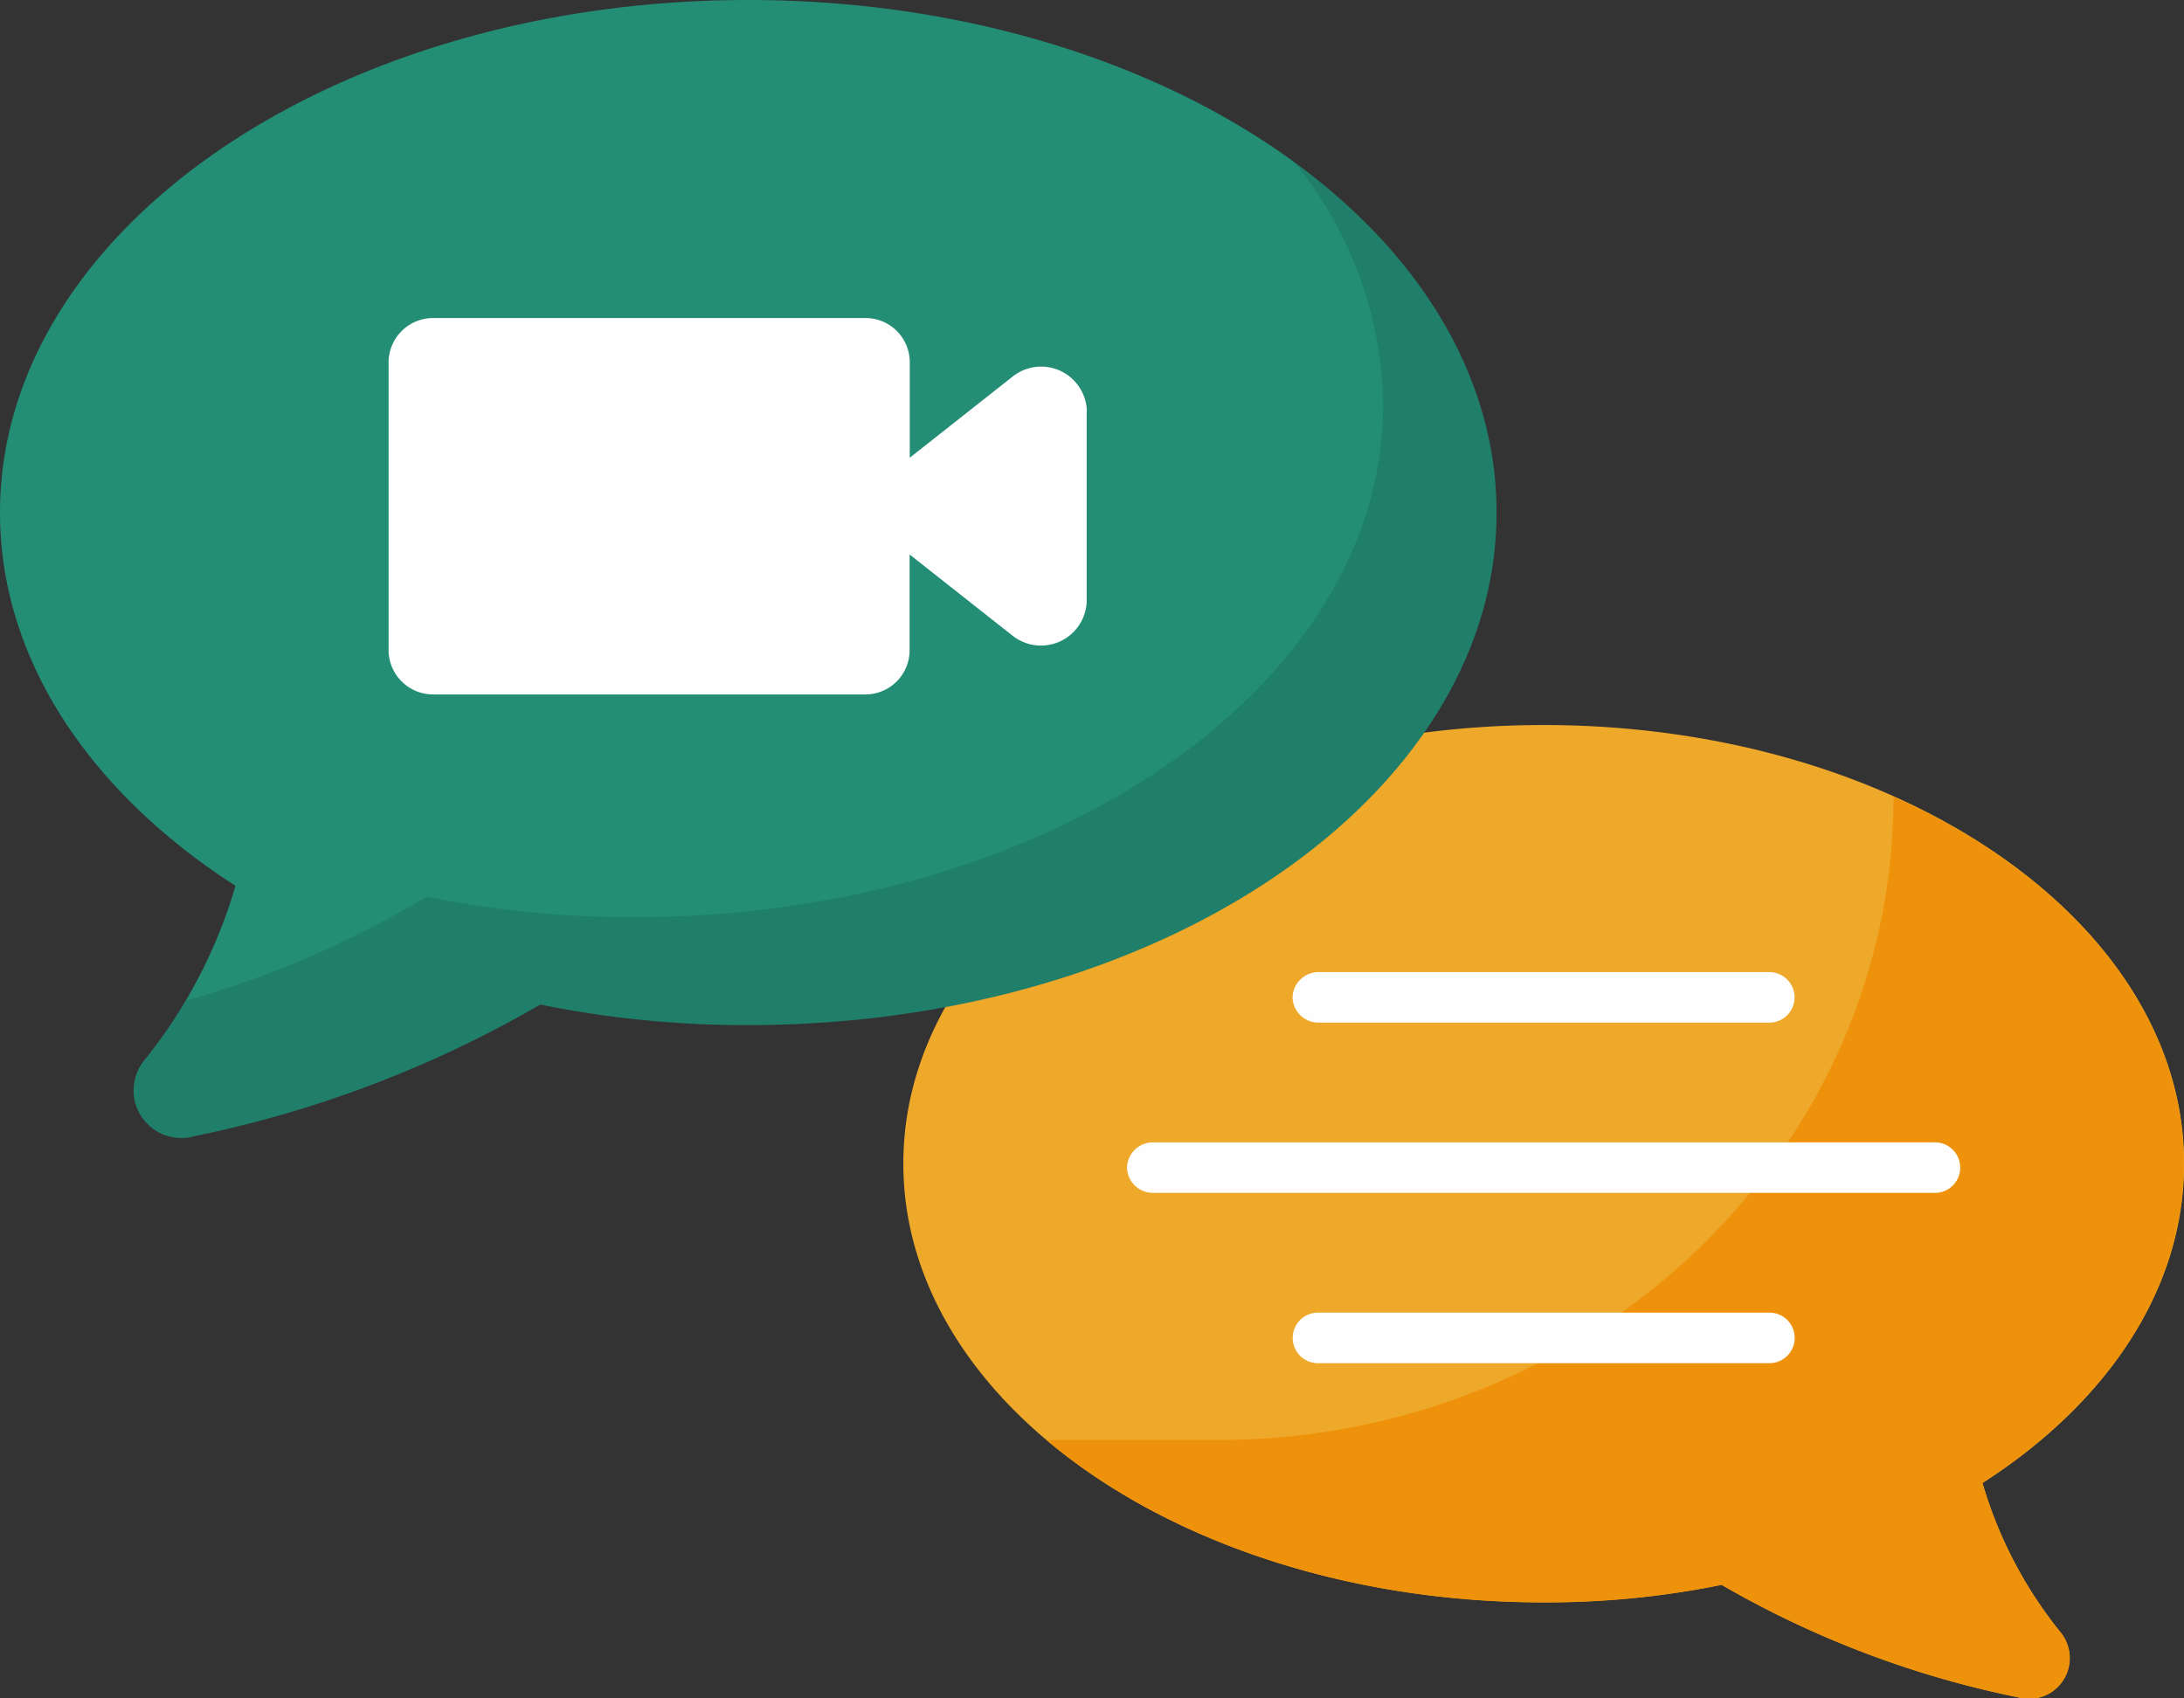 <svg id="Virtual_session" data-name="Virtual session" xmlns="http://www.w3.org/2000/svg" width="72" height="56" viewBox="0 0 72 56">
  <rect x="0" y="0" width="72" height="56" fill="#333333" stroke="none"/>
  <g id="Group_7142" data-name="Group 7142">
    <path id="Path_11766" data-name="Path 11766" d="M42.022,58.965c0,7.99,9.455,14.465,21.11,14.465A28.966,28.966,0,0,0,69,72.852a32.322,32.322,0,0,0,9.763,3.707,1.344,1.344,0,0,0,1.425-2.119A14.128,14.128,0,0,1,77.6,69.5c4.088-2.629,6.647-6.371,6.647-10.53,0-7.99-9.455-14.465-21.11-14.465S42.022,50.975,42.022,58.965Z" transform="translate(-12.242 -20.599)" fill="#eea82a"/>
    <path id="Path_11767" data-name="Path 11767" d="M79.1,70.408c4.088-2.629,6.647-6.371,6.647-10.53,0-5.069-3.813-9.522-9.572-12.1,0,11.715-9.977,21.213-22.285,21.213H48.249c3.871,3.267,9.773,5.357,16.391,5.357a28.967,28.967,0,0,0,5.867-.579,32.352,32.352,0,0,0,9.768,3.708A1.342,1.342,0,0,0,81.7,75.357a14.132,14.132,0,0,1-2.595-4.95Z" transform="translate(-13.751 -21.511)" fill="#ef920b"/>
    <path id="Path_11768" data-name="Path 11768" d="M51.6,27.9c0,9.337-11.049,16.9-24.668,16.9a33.859,33.859,0,0,1-6.856-.677A37.8,37.8,0,0,1,8.669,48.463,1.571,1.571,0,0,1,7,45.987a16.517,16.517,0,0,0,3.027-5.779C5.254,37.137,2.264,32.763,2.264,27.9c0-9.337,11.049-16.9,24.668-16.9S51.6,18.567,51.6,27.9Z" transform="translate(-2.264 -11)" fill="#238d76"/>
    <path id="Path_11769" data-name="Path 11769" d="M53,29.967c0,9.341-11.039,16.906-24.668,16.906a33.5,33.5,0,0,1-6.85-.677,37.75,37.75,0,0,1-11.412,4.332A1.567,1.567,0,0,1,8.412,48.05a17.507,17.507,0,0,0,1.377-1.988,32.2,32.2,0,0,0,7.946-3.432,33.615,33.615,0,0,0,6.861.677c13.618,0,24.668-7.564,24.668-16.894a12.892,12.892,0,0,0-2.929-8C50.467,21.448,53,25.5,53,29.967Z" transform="translate(-3.668 -13.067)" opacity="0.1"/>
    <g id="Group_7141" data-name="Group 7141" transform="translate(12.814 10.485)">
      <path id="Path_11770" data-name="Path 11770" d="M42.645,28.741V35.08a1.509,1.509,0,0,1-2.454,1.1l-3.384-2.669V36.7a1.459,1.459,0,0,1-1.5,1.425H21.131a1.467,1.467,0,0,1-1.5-1.425v-9.56a1.467,1.467,0,0,1,1.5-1.425H35.312a1.458,1.458,0,0,1,1.5,1.425V30.32l3.384-2.669a1.508,1.508,0,0,1,2.453,1.09Z" transform="translate(-19.634 -25.713)" fill="#fefefe"/>
      <path id="Path_11771" data-name="Path 11771" d="M58.956,56.446a.855.855,0,0,0,.875.833h14.8a.834.834,0,1,0,0-1.666h-14.8A.855.855,0,0,0,58.956,56.446Z" transform="translate(-29.158 -34.045)" fill="#fefefe"/>
      <path id="Path_11772" data-name="Path 11772" d="M51.754,64.228a.855.855,0,0,0,.875.833H78.348a.834.834,0,1,0,0-1.666H52.629A.855.855,0,0,0,51.754,64.228Z" transform="translate(-27.414 -36.214)" fill="#fefefe"/>
      <path id="Path_11773" data-name="Path 11773" d="M74.635,71.179h-14.8a.834.834,0,1,0,0,1.666h14.8a.834.834,0,1,0,0-1.666Z" transform="translate(-29.158 -38.383)" fill="#fefefe"/>
    </g>
  </g>
</svg>

